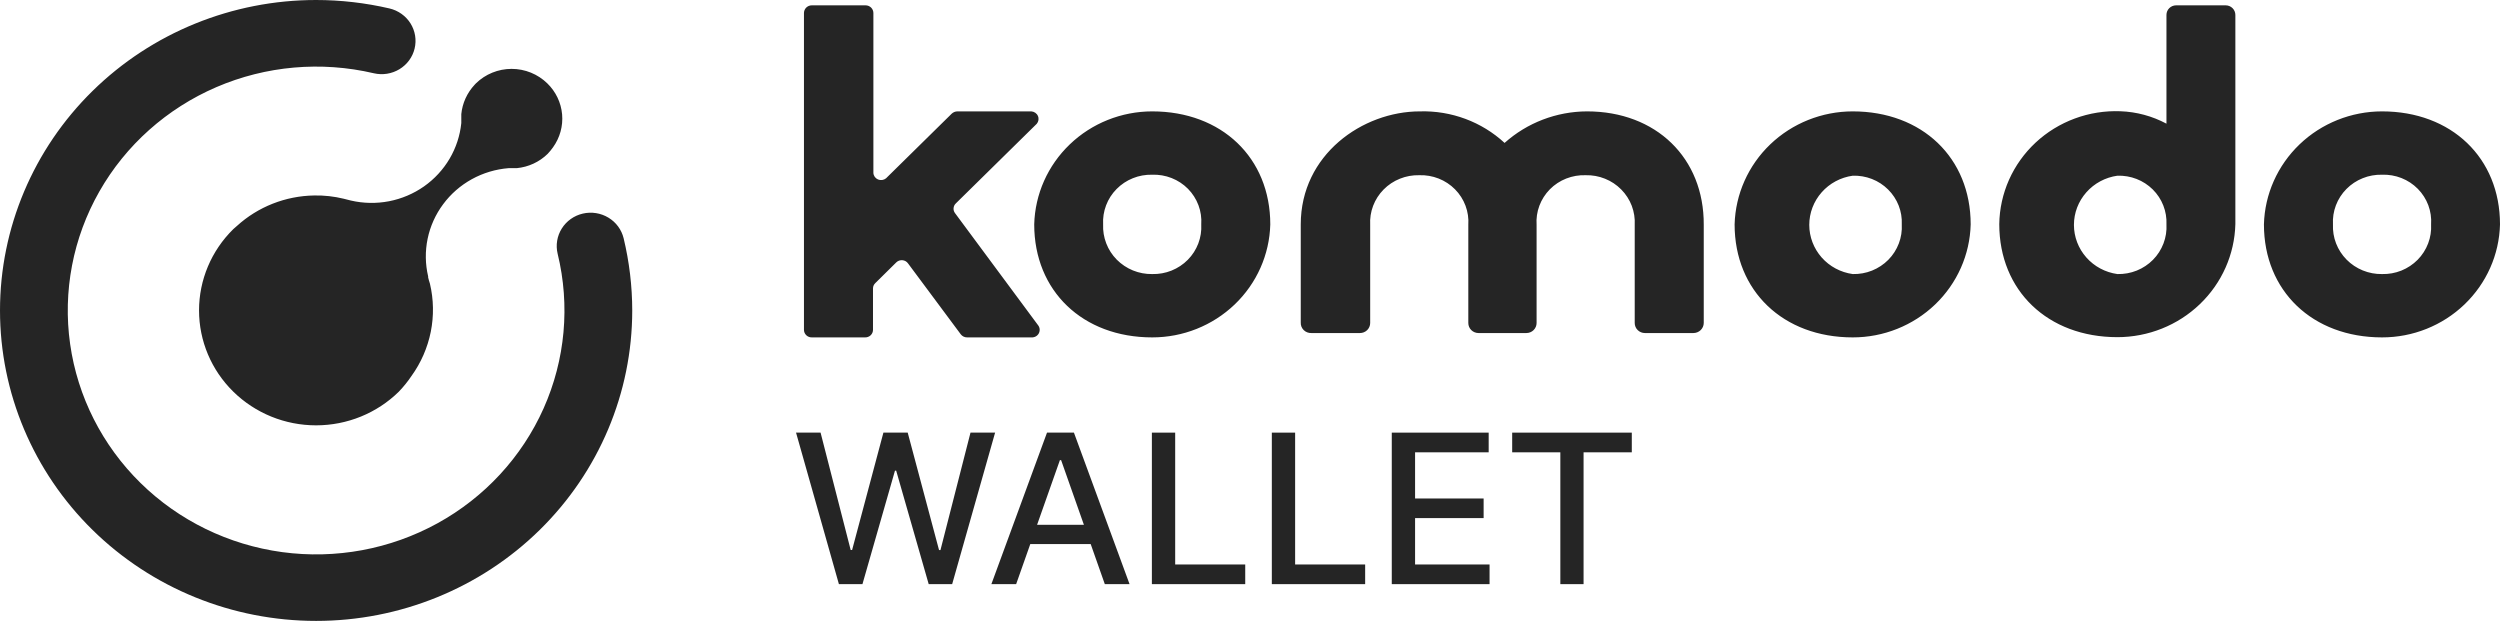 <svg width="96" height="24" viewBox="0 0 96 24" fill="none" xmlns="http://www.w3.org/2000/svg">
<g id="logo_komodo-wallet">
<path id="komodo-wallet" fill-rule="evenodd" clip-rule="evenodd" d="M3.555 20.351C5.832 22.587 8.92 23.843 12.139 23.843C15.358 23.843 18.446 22.587 20.723 20.351C22.999 18.116 24.278 15.083 24.278 11.922C24.277 10.989 24.166 10.059 23.948 9.151C23.868 8.821 23.658 8.535 23.364 8.358C23.07 8.18 22.716 8.124 22.38 8.202C22.043 8.28 21.753 8.487 21.572 8.776C21.482 8.919 21.422 9.078 21.395 9.244C21.367 9.409 21.374 9.579 21.413 9.742C21.897 11.726 21.708 13.811 20.875 15.68C20.042 17.548 18.61 19.099 16.798 20.095C14.985 21.092 12.891 21.48 10.833 21.201C8.776 20.921 6.867 19.99 5.398 18.548C3.929 17.106 2.979 15.232 2.693 13.212C2.407 11.191 2.801 9.134 3.815 7.354C4.828 5.573 6.406 4.166 8.308 3.346C10.21 2.527 12.333 2.34 14.353 2.813C14.689 2.892 15.043 2.836 15.338 2.658C15.632 2.48 15.842 2.195 15.921 1.865C16.001 1.534 15.944 1.187 15.763 0.898C15.582 0.609 15.291 0.403 14.955 0.324C14.032 0.11 13.087 0.001 12.139 0C8.92 0 5.832 1.256 3.555 3.492C1.279 5.727 0 8.76 0 11.922C0 15.083 1.279 18.116 3.555 20.351ZM19.646 2.645C20.159 2.645 20.651 2.845 21.015 3.2C21.343 3.518 21.545 3.94 21.585 4.391C21.625 4.841 21.5 5.291 21.234 5.66C21.172 5.747 21.104 5.83 21.03 5.908C20.712 6.22 20.293 6.414 19.845 6.457H19.607H19.53C19.034 6.497 18.553 6.641 18.119 6.88C17.686 7.119 17.309 7.447 17.017 7.842C16.724 8.236 16.52 8.688 16.421 9.167C16.322 9.645 16.329 10.139 16.441 10.615V10.653C16.46 10.734 16.482 10.813 16.509 10.892C16.653 11.499 16.664 12.129 16.542 12.74C16.419 13.351 16.167 13.931 15.8 14.439C15.656 14.653 15.494 14.854 15.315 15.04C14.472 15.868 13.329 16.333 12.137 16.333C10.945 16.333 9.802 15.868 8.959 15.04C8.116 14.213 7.643 13.09 7.643 11.919C7.643 10.749 8.116 9.626 8.959 8.798L9.095 8.679C9.905 7.94 10.966 7.522 12.071 7.506C12.449 7.499 12.826 7.541 13.193 7.63L13.475 7.701C13.955 7.812 14.454 7.821 14.938 7.728C15.422 7.634 15.88 7.44 16.282 7.158C16.683 6.876 17.018 6.513 17.265 6.094C17.512 5.674 17.665 5.208 17.714 4.726V4.587V4.382C17.755 3.961 17.936 3.564 18.228 3.252C18.246 3.236 18.262 3.218 18.277 3.2C18.641 2.845 19.133 2.645 19.646 2.645ZM44.244 4.277C43.062 4.278 41.927 4.732 41.081 5.543C40.235 6.353 39.744 7.456 39.714 8.617C39.714 11.173 41.574 12.956 44.244 12.956C45.427 12.957 46.563 12.503 47.411 11.692C48.258 10.882 48.749 9.778 48.779 8.617C48.779 6.061 46.915 4.277 44.244 4.277ZM46.128 8.617C46.142 8.866 46.104 9.116 46.015 9.349C45.926 9.583 45.789 9.797 45.612 9.976C45.435 10.155 45.222 10.296 44.986 10.391C44.751 10.485 44.498 10.53 44.244 10.524C43.991 10.528 43.739 10.48 43.505 10.385C43.272 10.29 43.06 10.148 42.883 9.97C42.707 9.791 42.569 9.579 42.48 9.346C42.39 9.114 42.349 8.865 42.36 8.617C42.346 8.367 42.385 8.118 42.474 7.884C42.562 7.65 42.7 7.437 42.877 7.258C43.054 7.078 43.267 6.937 43.502 6.843C43.737 6.748 43.99 6.703 44.244 6.709C44.499 6.7 44.753 6.744 44.99 6.837C45.227 6.93 45.441 7.071 45.619 7.251C45.796 7.431 45.933 7.646 46.021 7.881C46.109 8.116 46.145 8.367 46.128 8.617ZM57.776 5.488C58.642 4.713 59.77 4.281 60.942 4.277C63.589 4.277 65.439 6.061 65.424 8.636V12.403C65.423 12.506 65.38 12.604 65.306 12.676C65.231 12.749 65.13 12.789 65.026 12.789H63.166C63.062 12.789 62.962 12.749 62.888 12.676C62.814 12.604 62.773 12.505 62.773 12.403V8.636C62.787 8.386 62.748 8.137 62.66 7.903C62.571 7.669 62.433 7.456 62.256 7.277C62.079 7.097 61.866 6.956 61.631 6.862C61.396 6.767 61.143 6.722 60.889 6.728C60.634 6.719 60.38 6.763 60.143 6.856C59.906 6.949 59.692 7.09 59.514 7.27C59.337 7.45 59.2 7.665 59.112 7.9C59.024 8.135 58.988 8.386 59.005 8.636V12.403C59.005 12.505 58.963 12.604 58.89 12.676C58.816 12.749 58.716 12.789 58.611 12.789H56.776C56.672 12.789 56.572 12.749 56.498 12.676C56.424 12.604 56.383 12.505 56.383 12.403V8.636C56.4 8.386 56.364 8.135 56.276 7.9C56.188 7.665 56.051 7.45 55.873 7.27C55.695 7.09 55.481 6.949 55.245 6.856C55.008 6.763 54.754 6.719 54.499 6.728C54.245 6.722 53.992 6.767 53.757 6.862C53.521 6.956 53.308 7.097 53.131 7.277C52.954 7.456 52.817 7.669 52.728 7.903C52.639 8.137 52.601 8.386 52.615 8.636V12.403C52.615 12.505 52.573 12.604 52.5 12.676C52.426 12.749 52.326 12.789 52.221 12.789H50.357C50.302 12.791 50.248 12.782 50.197 12.762C50.147 12.743 50.1 12.713 50.062 12.675C50.024 12.637 49.994 12.591 49.974 12.541C49.955 12.491 49.946 12.437 49.949 12.384V8.617C49.949 5.937 52.324 4.277 54.523 4.277C55.728 4.242 56.898 4.677 57.776 5.488ZM71.144 4.277C69.962 4.278 68.826 4.732 67.979 5.542C67.132 6.353 66.641 7.456 66.609 8.617C66.609 11.173 68.474 12.956 71.144 12.956C72.326 12.957 73.462 12.503 74.309 11.692C75.155 10.881 75.645 9.778 75.674 8.617C75.674 6.061 73.81 4.277 71.144 4.277ZM73.028 8.617C73.042 8.866 73.004 9.116 72.915 9.349C72.826 9.583 72.689 9.797 72.512 9.976C72.335 10.155 72.122 10.296 71.886 10.391C71.651 10.485 71.398 10.53 71.144 10.524C70.681 10.459 70.257 10.233 69.951 9.886C69.645 9.539 69.476 9.095 69.476 8.636C69.476 8.177 69.645 7.733 69.951 7.386C70.257 7.039 70.681 6.812 71.144 6.747C71.396 6.739 71.646 6.781 71.88 6.872C72.114 6.963 72.326 7.101 72.503 7.277C72.68 7.452 72.818 7.662 72.909 7.893C72.999 8.123 73.04 8.37 73.028 8.617ZM81.424 4.272C82.043 4.294 82.648 4.458 83.192 4.749V0.572C83.192 0.475 83.23 0.383 83.299 0.314C83.368 0.245 83.462 0.206 83.561 0.205H85.469C85.567 0.206 85.661 0.245 85.73 0.314C85.799 0.383 85.838 0.475 85.838 0.572V8.607C85.809 9.768 85.319 10.872 84.472 11.682C83.626 12.493 82.49 12.947 81.308 12.947C78.637 12.947 76.772 11.163 76.772 8.607C76.78 8.02 76.908 7.441 77.147 6.903C77.387 6.365 77.734 5.88 78.167 5.476C78.601 5.072 79.112 4.758 79.672 4.551C80.231 4.344 80.827 4.249 81.424 4.272ZM83.078 9.349C83.167 9.115 83.206 8.866 83.192 8.617C83.203 8.37 83.162 8.123 83.072 7.893C82.982 7.662 82.844 7.452 82.667 7.276C82.49 7.101 82.278 6.963 82.044 6.872C81.81 6.781 81.559 6.739 81.308 6.747C80.845 6.812 80.421 7.039 80.115 7.386C79.808 7.733 79.639 8.176 79.639 8.636C79.639 9.095 79.808 9.539 80.115 9.886C80.421 10.233 80.845 10.459 81.308 10.524C81.562 10.53 81.814 10.485 82.05 10.391C82.285 10.296 82.498 10.155 82.675 9.976C82.852 9.797 82.989 9.583 83.078 9.349ZM91.47 4.277C90.287 4.278 89.152 4.732 88.305 5.542C87.458 6.353 86.966 7.456 86.935 8.617C86.935 11.173 88.799 12.956 91.47 12.956C92.652 12.957 93.788 12.503 94.634 11.692C95.481 10.881 95.971 9.778 96 8.617C96 6.061 94.135 4.277 91.47 4.277ZM93.354 8.617C93.368 8.866 93.329 9.116 93.24 9.349C93.151 9.583 93.014 9.797 92.837 9.976C92.66 10.155 92.447 10.296 92.212 10.391C91.977 10.485 91.724 10.53 91.47 10.524C91.216 10.528 90.965 10.48 90.731 10.385C90.497 10.29 90.285 10.148 90.109 9.97C89.932 9.791 89.795 9.579 89.705 9.346C89.615 9.114 89.575 8.865 89.586 8.617C89.572 8.367 89.61 8.118 89.699 7.884C89.788 7.65 89.925 7.437 90.102 7.258C90.279 7.078 90.492 6.937 90.728 6.843C90.963 6.748 91.216 6.703 91.47 6.709C91.725 6.7 91.979 6.744 92.216 6.837C92.452 6.93 92.666 7.071 92.844 7.251C93.022 7.431 93.159 7.646 93.247 7.881C93.334 8.116 93.371 8.367 93.354 8.617ZM36.762 4.277H39.603C39.657 4.281 39.71 4.299 39.755 4.33C39.799 4.361 39.835 4.403 39.856 4.453C39.878 4.502 39.885 4.556 39.877 4.61C39.869 4.663 39.846 4.713 39.811 4.754L36.704 7.811C36.653 7.859 36.622 7.924 36.617 7.994C36.611 8.063 36.632 8.132 36.675 8.187L39.855 12.479C39.892 12.523 39.915 12.576 39.922 12.632C39.928 12.688 39.918 12.745 39.893 12.796C39.867 12.846 39.827 12.889 39.777 12.917C39.727 12.945 39.67 12.959 39.612 12.956H37.136C37.089 12.956 37.042 12.946 37 12.925C36.958 12.904 36.921 12.874 36.893 12.837L34.868 10.114C34.843 10.079 34.811 10.05 34.774 10.029C34.736 10.008 34.695 9.995 34.652 9.992C34.609 9.988 34.565 9.994 34.525 10.008C34.484 10.023 34.447 10.046 34.417 10.076L33.611 10.872C33.583 10.899 33.56 10.931 33.545 10.966C33.53 11.001 33.523 11.039 33.523 11.077V12.665C33.523 12.704 33.516 12.742 33.5 12.778C33.485 12.813 33.463 12.846 33.435 12.873C33.407 12.9 33.374 12.921 33.337 12.935C33.301 12.95 33.262 12.957 33.222 12.956H31.173C31.134 12.957 31.095 12.95 31.058 12.935C31.022 12.921 30.989 12.9 30.961 12.873C30.933 12.846 30.91 12.813 30.895 12.778C30.88 12.742 30.872 12.704 30.872 12.665V0.5C30.872 0.462 30.88 0.423 30.895 0.387C30.91 0.351 30.932 0.319 30.96 0.291C30.988 0.264 31.021 0.242 31.058 0.227C31.095 0.212 31.134 0.205 31.173 0.205H33.237C33.276 0.205 33.316 0.212 33.352 0.227C33.389 0.242 33.422 0.264 33.45 0.291C33.478 0.319 33.5 0.351 33.515 0.387C33.53 0.423 33.538 0.462 33.538 0.5V6.642C33.541 6.696 33.56 6.748 33.591 6.792C33.623 6.836 33.666 6.87 33.717 6.892C33.767 6.913 33.822 6.92 33.876 6.912C33.931 6.904 33.981 6.882 34.023 6.848L36.548 4.363C36.606 4.31 36.682 4.279 36.762 4.277Z" fill="#252525"/>
<g id="wallet">
<path d="M32.214 22.431L30.568 16.613H31.51L32.666 21.119H32.721L33.923 16.613H34.856L36.059 21.122H36.114L37.267 16.613H38.212L36.563 22.431H35.662L34.413 18.073H34.367L33.118 22.431H32.214Z" fill="#252525"/>
<path d="M39.02 22.431H38.069L40.205 16.613H41.239L43.375 22.431H42.425L40.747 17.67H40.7L39.02 22.431ZM39.179 20.153H42.262V20.892H39.179V20.153Z" fill="#252525"/>
<path d="M44.232 22.431V16.613H45.127V21.676H47.817V22.431H44.232Z" fill="#252525"/>
<path d="M48.838 22.431V16.613H49.733V21.676H52.422V22.431H48.838Z" fill="#252525"/>
<path d="M53.444 22.431V16.613H57.165V17.369H54.339V19.142H56.971V19.895H54.339V21.676H57.199V22.431H53.444Z" fill="#252525"/>
<path d="M58.068 17.369V16.613H62.661V17.369H60.809V22.431H59.917V17.369H58.068Z" fill="#252525"/>
</g>
</g>
</svg>
